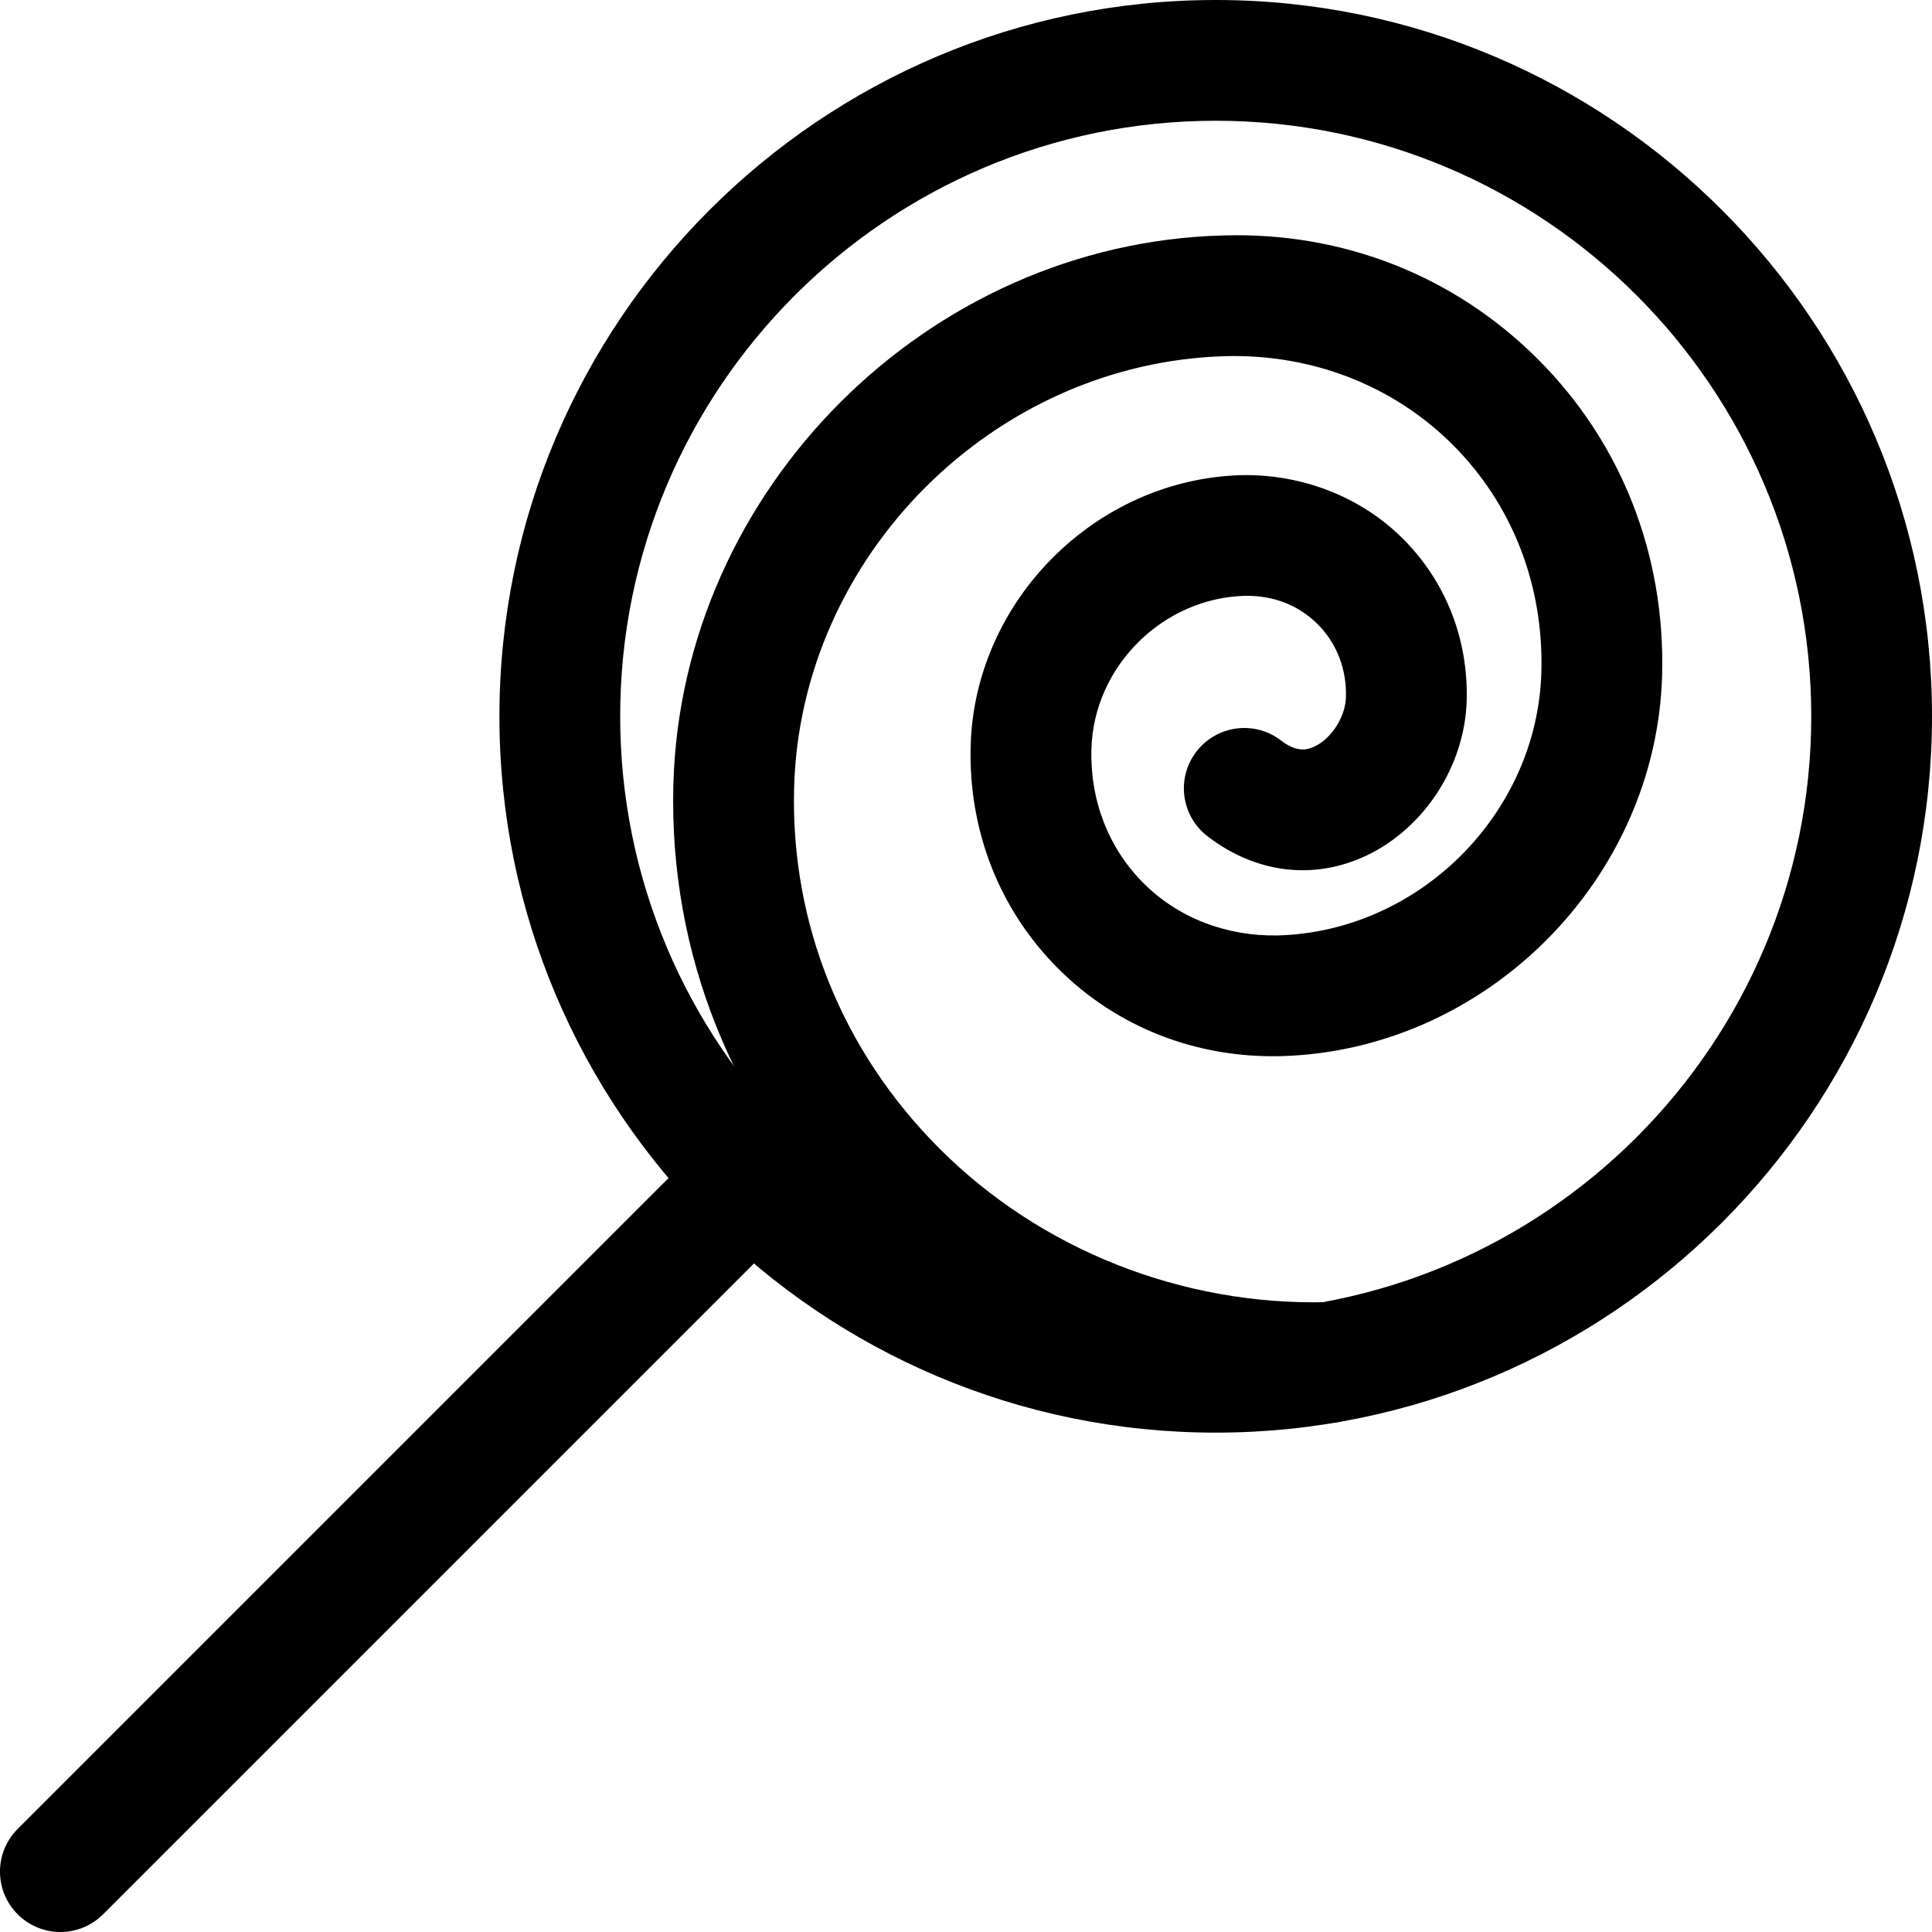 <svg xmlns="http://www.w3.org/2000/svg" viewBox="0 0 32 32"><!--! Font Icona - https://fonticona.com | License - https://fonticona.com/license | Copyright 2022 FontIcona.com --><path d="M20.136,23.729c-6.542,0-11.864-5.322-11.864-11.864S13.594,0,20.136,0S32,5.322,32,11.864S26.678,23.729,20.136,23.729z M20.136,2c-5.439,0-9.864,4.425-9.864,9.864c0,5.439,4.425,9.864,9.864,9.864c5.439,0,9.864-4.425,9.864-9.864C30,6.425,25.575,2,20.136,2z"/><path d="M21.736,23.572c-2.838,0-5.589-1.133-7.59-3.133c-2.004-2.004-3.067-4.646-2.993-7.44c0.129-4.889,4.211-8.97,9.1-9.099c2.001-0.062,3.847,0.676,5.223,2.053c1.377,1.376,2.106,3.232,2.054,5.224c-0.09,3.393-2.924,6.227-6.317,6.316c-1.398,0.034-2.714-0.478-3.686-1.45s-1.487-2.281-1.45-3.686c0.063-2.41,2.076-4.423,4.487-4.487c0.987-0.019,1.968,0.348,2.674,1.054c0.707,0.707,1.081,1.656,1.055,2.674c-0.028,1.079-0.694,2.112-1.656,2.571c-0.872,0.414-1.833,0.3-2.637-0.318c-0.438-0.337-0.521-0.965-0.184-1.402c0.337-0.438,0.965-0.521,1.402-0.184c0.259,0.199,0.427,0.16,0.558,0.098c0.281-0.134,0.509-0.493,0.517-0.817c0.013-0.465-0.154-0.894-0.469-1.208s-0.731-0.478-1.207-0.469c-1.364,0.037-2.505,1.176-2.54,2.541c-0.022,0.851,0.284,1.639,0.864,2.219c0.581,0.581,1.38,0.88,2.219,0.865c2.348-0.062,4.309-2.023,4.37-4.37c0.038-1.438-0.483-2.772-1.468-3.757c-0.985-0.984-2.331-1.503-3.756-1.468c-3.843,0.102-7.052,3.31-7.153,7.153c-0.059,2.24,0.796,4.361,2.409,5.973c1.679,1.681,4.025,2.6,6.406,2.543c0.543-0.003,1.012,0.422,1.026,0.974s-0.421,1.012-0.974,1.026C21.926,23.57,21.83,23.572,21.736,23.572z"/><path d="M1,32c-0.256,0-0.512-0.098-0.707-0.293c-0.391-0.391-0.391-1.023,0-1.414l11.454-11.454c0.391-0.391,1.023-0.391,1.414,0s0.391,1.023,0,1.414L1.707,31.707C1.512,31.902,1.256,32,1,32z"/></svg>